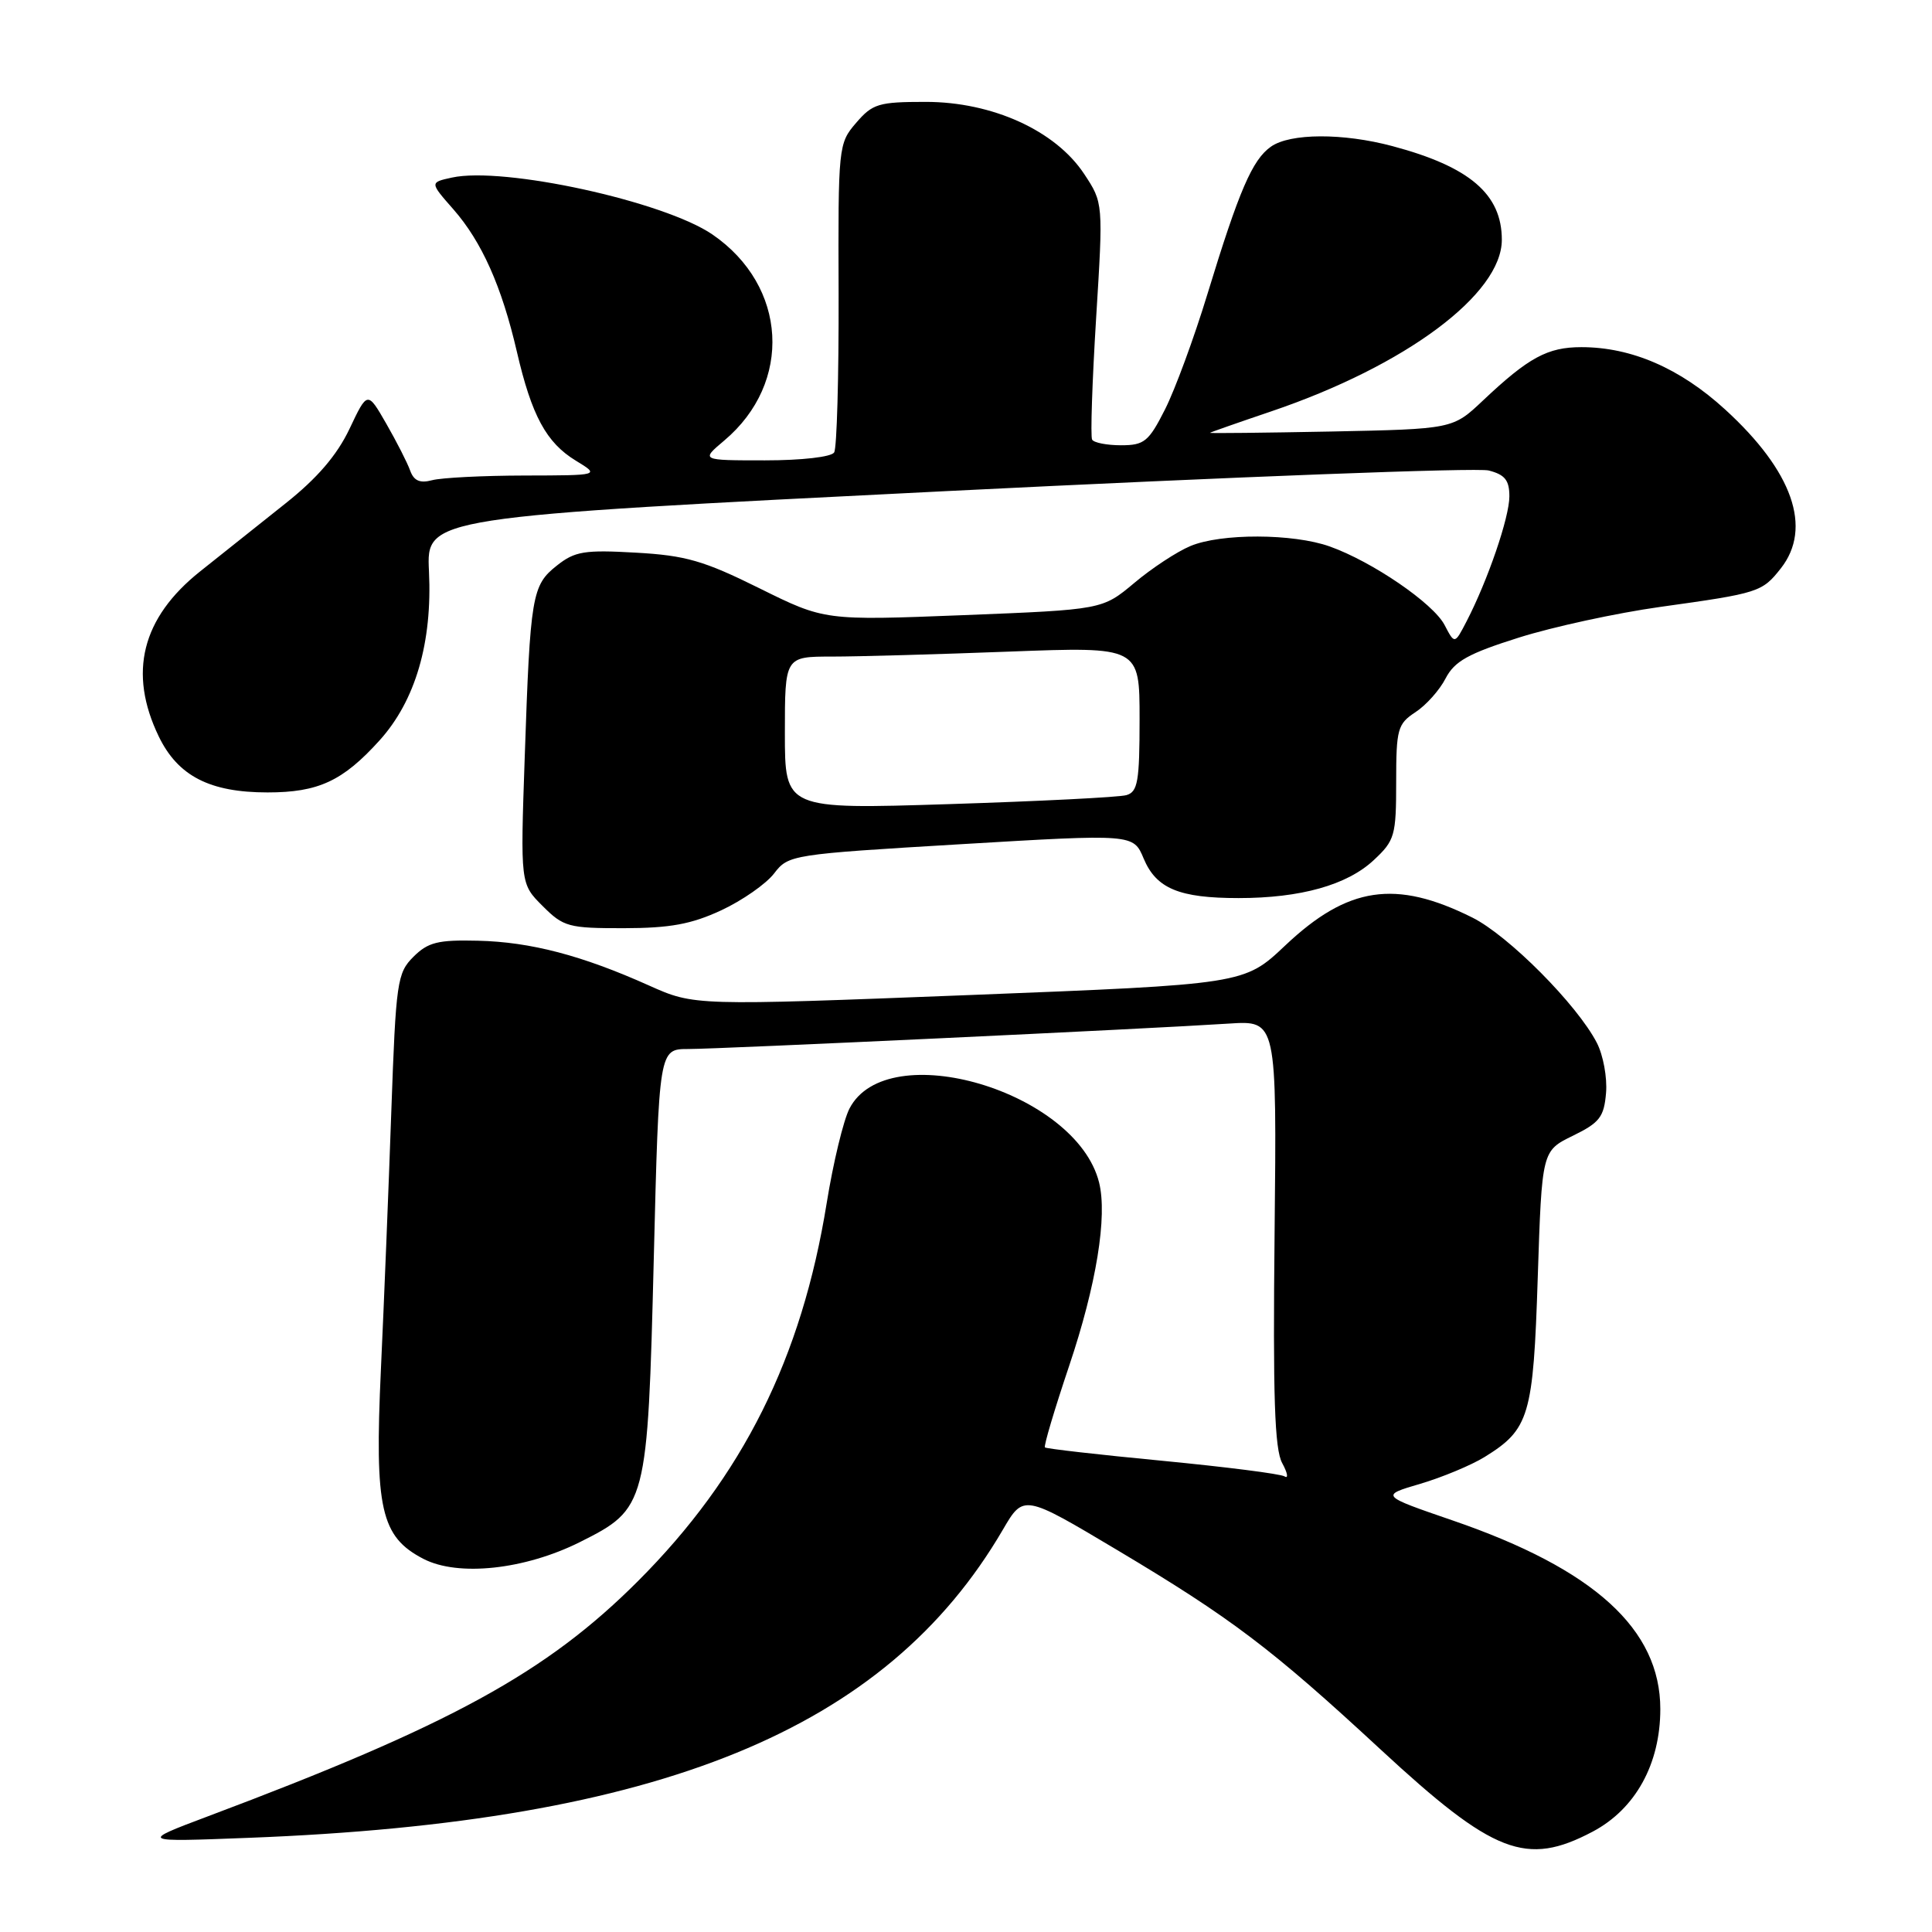 <?xml version="1.0" encoding="UTF-8" standalone="no"?>
<!DOCTYPE svg PUBLIC "-//W3C//DTD SVG 1.1//EN" "http://www.w3.org/Graphics/SVG/1.1/DTD/svg11.dtd" >
<svg xmlns="http://www.w3.org/2000/svg" xmlns:xlink="http://www.w3.org/1999/xlink" version="1.1" viewBox="0 0 256 256">
 <g >
 <path fill="currentColor"
d=" M 211.04 242.70 C 216.71 239.70 220.00 233.73 220.00 226.46 C 220.00 215.88 211.23 207.91 192.52 201.48 C 182.89 198.17 182.89 198.17 188.20 196.61 C 191.11 195.75 194.94 194.15 196.70 193.07 C 202.65 189.39 203.17 187.66 203.76 169.26 C 204.31 152.50 204.31 152.50 208.40 150.50 C 211.96 148.76 212.54 148.02 212.81 144.81 C 212.98 142.78 212.43 139.80 211.59 138.18 C 208.98 133.12 199.88 123.97 195.09 121.58 C 184.91 116.50 178.58 117.45 170.29 125.29 C 164.86 130.42 164.86 130.42 128.43 131.85 C 92.00 133.27 92.00 133.27 86.01 130.59 C 77.12 126.60 70.31 124.81 63.32 124.65 C 58.03 124.52 56.72 124.85 54.78 126.78 C 52.63 128.93 52.46 130.07 51.85 147.28 C 51.50 157.30 50.88 172.70 50.47 181.50 C 49.62 199.94 50.45 203.63 56.11 206.56 C 60.71 208.94 69.52 207.99 76.83 204.34 C 85.71 199.89 85.81 199.51 86.63 166.74 C 87.32 139.00 87.32 139.00 91.21 139.00 C 95.36 139.00 152.17 136.33 162.84 135.63 C 169.18 135.22 169.18 135.22 168.89 163.36 C 168.66 185.05 168.89 192.04 169.90 193.87 C 170.61 195.17 170.75 195.97 170.21 195.63 C 169.67 195.29 162.37 194.37 154.00 193.56 C 145.63 192.76 138.63 191.96 138.46 191.79 C 138.28 191.61 139.73 186.75 141.67 180.98 C 145.27 170.28 146.76 161.16 145.63 156.67 C 142.60 144.60 117.57 137.20 112.56 146.89 C 111.76 148.44 110.40 154.08 109.54 159.42 C 106.23 179.96 98.41 195.63 84.52 209.52 C 72.38 221.66 59.67 228.61 27.50 240.69 C 18.50 244.08 18.50 244.08 33.00 243.52 C 87.50 241.43 117.40 229.21 132.88 202.70 C 135.63 197.99 135.63 197.99 148.07 205.41 C 163.14 214.40 168.50 218.45 182.94 231.82 C 197.92 245.68 202.24 247.35 211.04 242.70 Z  M 95.57 120.62 C 98.36 119.32 101.51 117.12 102.57 115.74 C 104.47 113.26 104.84 113.20 127.34 111.86 C 150.18 110.50 150.18 110.50 151.54 113.76 C 153.21 117.74 156.24 119.00 164.12 119.00 C 172.34 119.00 178.50 117.27 182.03 113.97 C 184.82 111.37 185.00 110.73 185.00 103.62 C 185.00 96.60 185.19 95.92 187.55 94.37 C 188.95 93.46 190.76 91.44 191.55 89.89 C 192.74 87.61 194.55 86.60 201.24 84.49 C 205.76 83.06 214.20 81.23 219.98 80.42 C 233.06 78.60 233.49 78.46 235.97 75.31 C 240.18 69.96 237.55 62.44 228.59 54.26 C 222.61 48.79 216.17 46.00 209.54 46.00 C 205.06 46.00 202.55 47.36 196.50 53.07 C 192.50 56.85 192.50 56.85 176.33 57.18 C 167.44 57.35 160.24 57.43 160.33 57.35 C 160.42 57.27 164.10 55.98 168.50 54.49 C 186.28 48.45 199.00 38.97 199.00 31.77 C 199.00 25.73 194.74 22.09 184.50 19.36 C 177.95 17.61 170.95 17.64 168.41 19.43 C 165.94 21.16 164.18 25.24 159.98 39.00 C 158.22 44.78 155.69 51.64 154.37 54.25 C 152.21 58.52 151.62 59.00 148.54 59.00 C 146.66 59.00 144.93 58.66 144.71 58.25 C 144.48 57.84 144.72 50.61 145.24 42.19 C 146.19 26.88 146.19 26.88 143.65 23.04 C 139.85 17.30 131.49 13.50 122.66 13.50 C 116.43 13.50 115.62 13.74 113.44 16.28 C 111.09 19.01 111.05 19.37 111.12 38.98 C 111.15 49.93 110.89 59.37 110.53 59.95 C 110.16 60.55 106.24 61.00 101.36 61.00 C 92.85 61.00 92.85 61.00 95.96 58.38 C 105.07 50.71 104.34 37.89 94.40 31.07 C 87.99 26.68 66.71 22.03 59.88 23.53 C 56.94 24.17 56.94 24.17 60.07 27.73 C 63.84 32.03 66.48 37.94 68.49 46.61 C 70.45 55.08 72.39 58.66 76.30 61.04 C 79.50 62.99 79.50 62.99 69.50 63.01 C 64.00 63.02 58.49 63.30 57.26 63.63 C 55.64 64.06 54.84 63.71 54.35 62.36 C 53.99 61.34 52.56 58.54 51.19 56.15 C 48.69 51.80 48.69 51.80 46.30 56.85 C 44.64 60.33 42.03 63.37 37.85 66.69 C 34.52 69.34 29.42 73.40 26.51 75.72 C 18.78 81.88 16.96 89.15 21.04 97.59 C 23.58 102.83 27.80 105.00 35.45 105.00 C 42.18 105.00 45.42 103.50 50.29 98.11 C 55.05 92.84 57.30 85.14 56.84 75.68 C 56.50 68.51 56.50 68.51 125.50 65.07 C 163.45 63.18 195.74 61.95 197.25 62.34 C 199.41 62.89 200.00 63.63 200.00 65.77 C 200.00 68.55 197.15 76.88 194.32 82.35 C 192.75 85.38 192.75 85.38 191.41 82.81 C 189.91 79.94 181.84 74.42 176.20 72.41 C 171.35 70.68 161.77 70.65 157.72 72.36 C 155.95 73.10 152.60 75.30 150.29 77.25 C 146.07 80.78 146.07 80.78 127.67 81.51 C 109.27 82.23 109.27 82.23 100.63 77.95 C 93.25 74.29 90.86 73.60 84.25 73.23 C 77.44 72.84 76.17 73.05 73.79 74.94 C 70.48 77.55 70.26 78.87 69.53 100.30 C 68.95 117.11 68.95 117.11 71.90 120.05 C 74.66 122.82 75.34 123.00 82.67 122.99 C 88.79 122.98 91.61 122.46 95.57 120.62 Z  M 104.00 97.12 C 104.00 87.00 104.00 87.00 110.25 87.00 C 113.69 87.00 124.26 86.70 133.75 86.34 C 151.00 85.69 151.00 85.69 151.00 95.28 C 151.00 103.55 150.76 104.93 149.25 105.36 C 148.29 105.64 137.71 106.17 125.75 106.55 C 104.00 107.24 104.00 107.24 104.00 97.12 Z "/>
</g>
</svg>